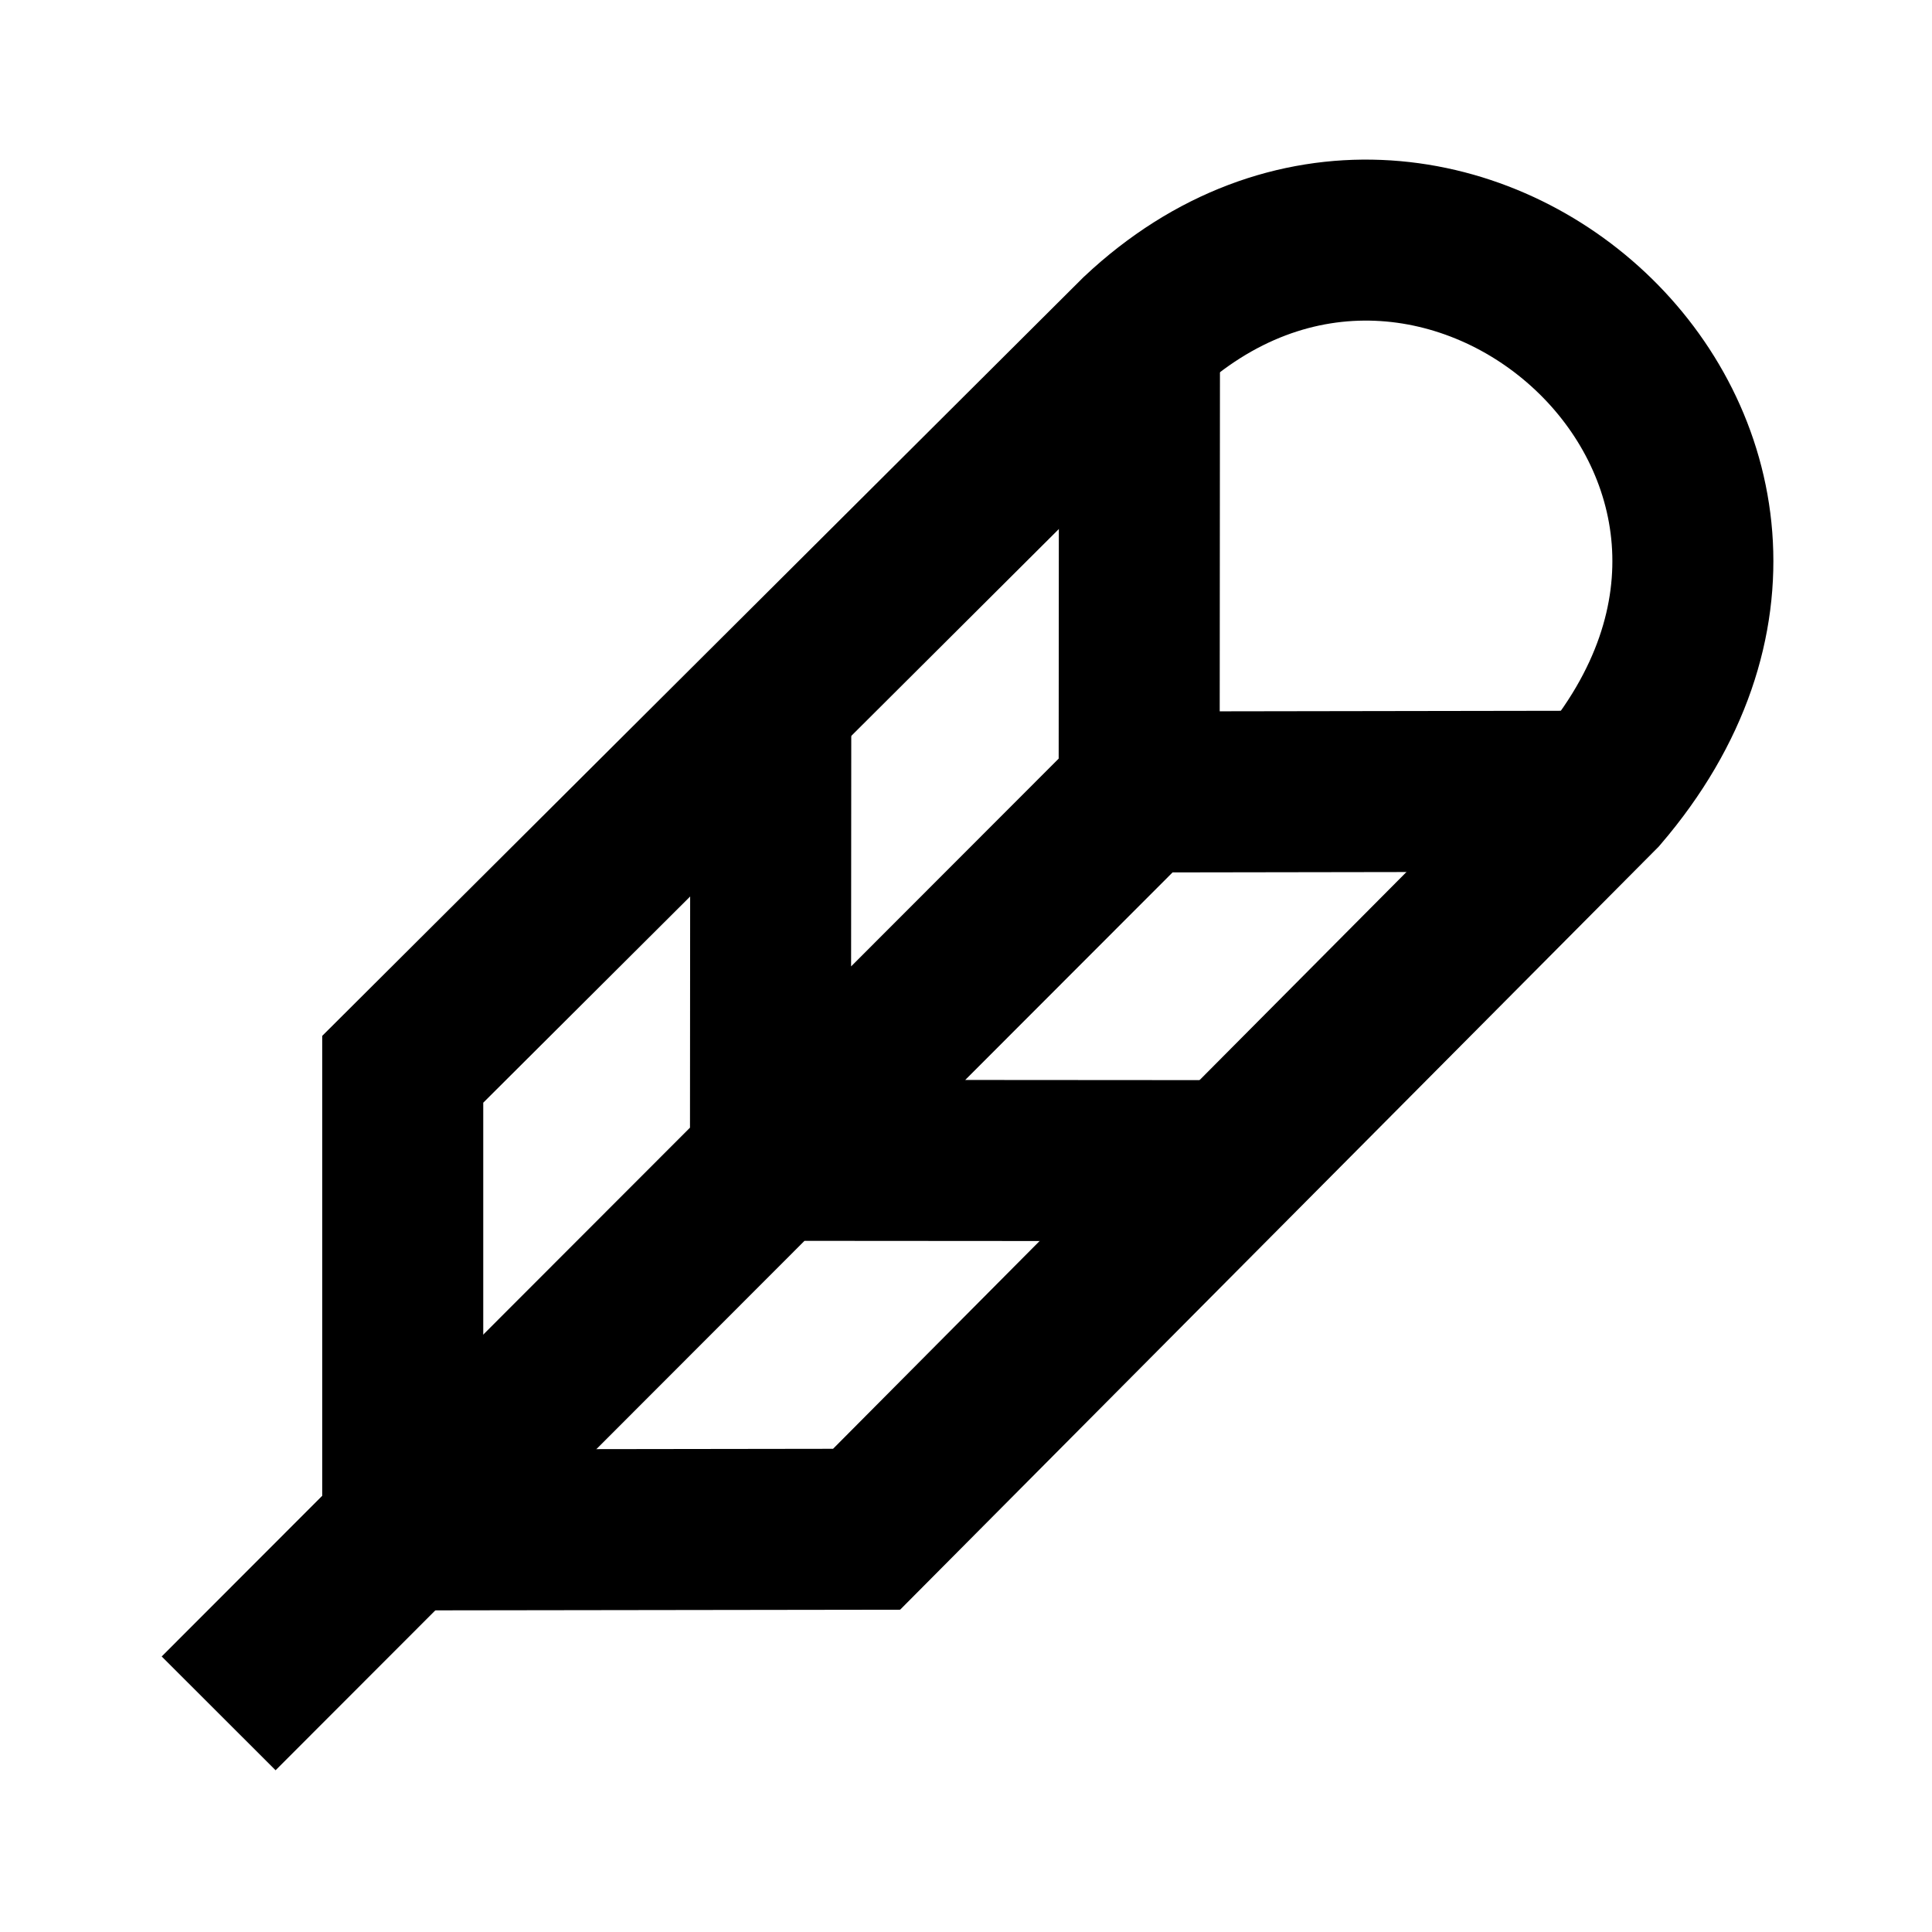 <svg id='feather_24x24' viewBox='0 0 24 24' height='24' width='24' xmlns='http://www.w3.org/2000/svg'>
	<defs>
		<style>
			*{ border: 1px solid;}
			.base-style{fill: none;fill-rule:evenodd;stroke:#000000;stroke-width:2px;stroke-linecap:butt;stroke-linejoin:miter;stroke-opacity:1 }
		
		</style>
	</defs>
	<g>
		<path d='M0 0h24v24H0z'  stroke='none' fill='none' />
		<path class='base-style' d='M 2.716,21.284 14.146,9.843 m 0.009,-5.674 -0.004,5.669 5.726,-0.009 M 9.575,8.727 l -0.004,5.687 5.753,0.004' />
		<path class='base-style' d='M 5.003,19.005 V 13.283 L 14.154,4.163 c 3.716,-3.491 9.316,1.471 5.717,5.674 l -9.106,9.16 z' />
	</g>
</svg>
